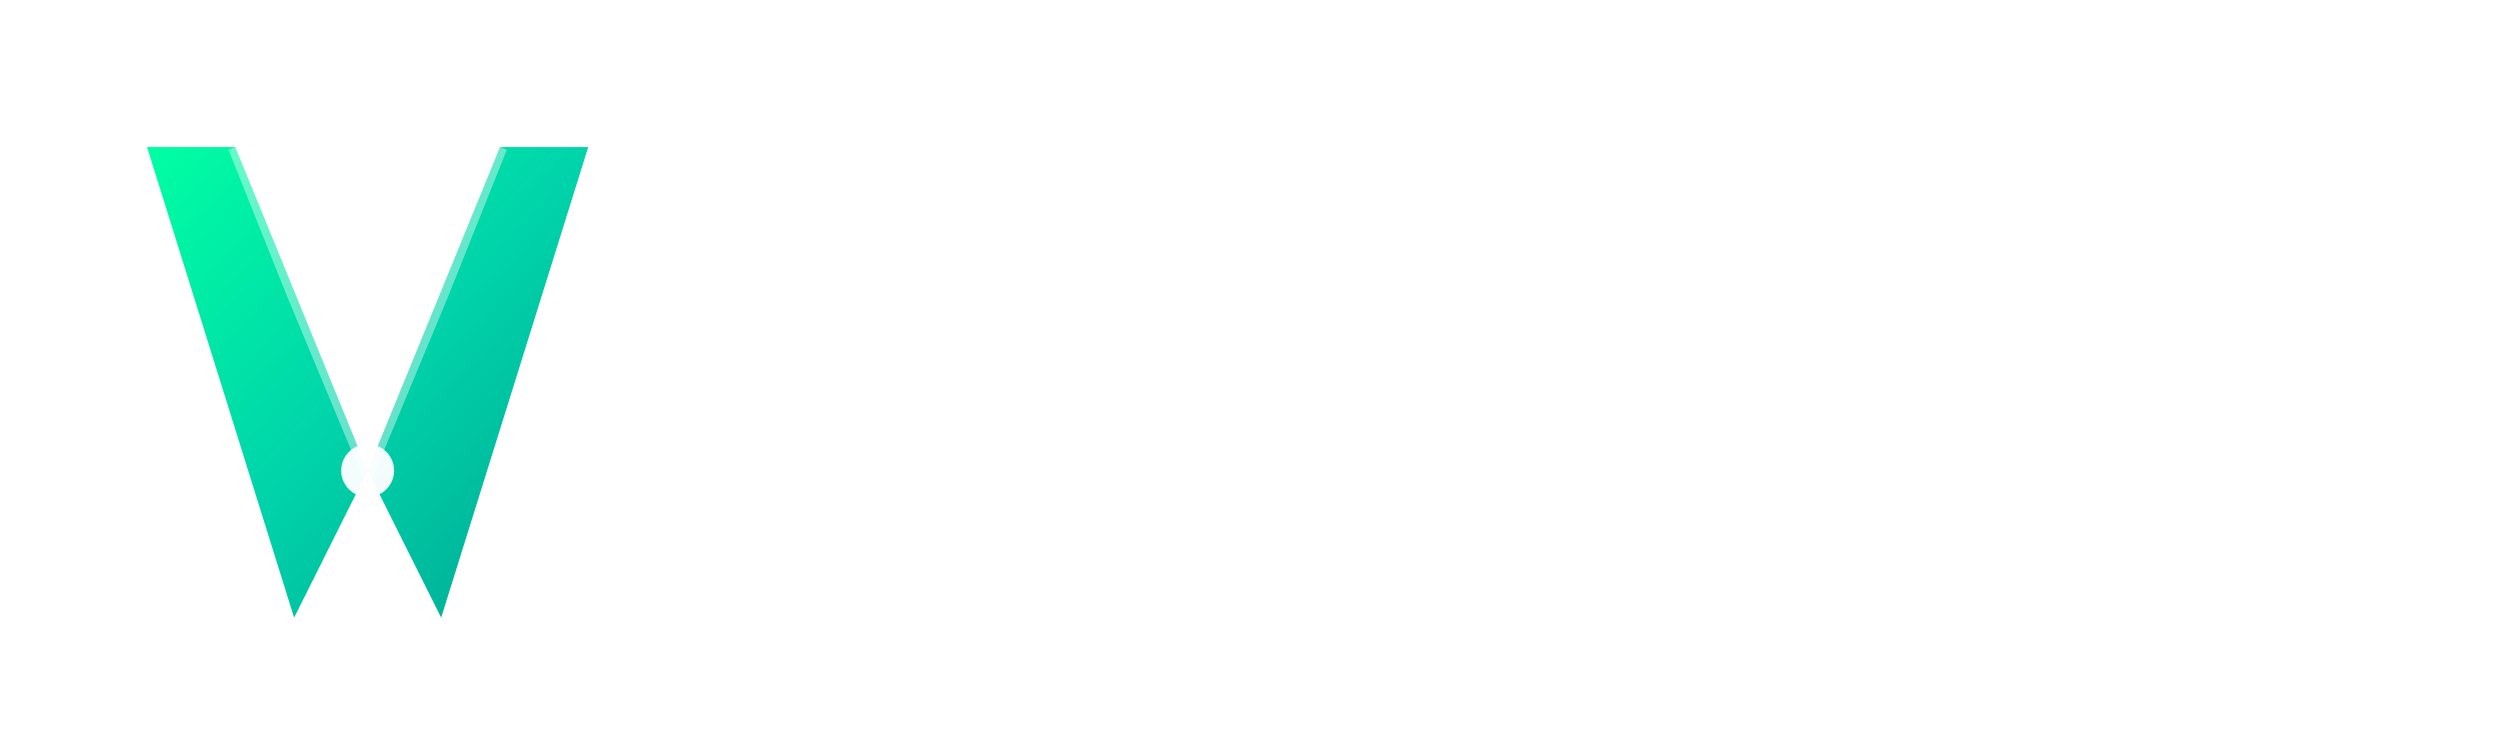 <svg xmlns="http://www.w3.org/2000/svg" width="170" height="50" viewBox="0 0 170 50">
  <defs>
    <!-- Gradient cho chữ V -->
    <linearGradient id="vGradient" x1="0%" y1="0%" x2="100%" y2="100%">
      <stop offset="0%" style="stop-color:
#00ffa3;stop-opacity:1" />
      <stop offset="50%" style="stop-color:
#00d4aa;stop-opacity:1" />
      <stop offset="100%" style="stop-color:
#00a693;stop-opacity:1" />
    </linearGradient>

    <!-- Shadow effect -->
    <filter id="textShadow" x="-50%" y="-50%" width="200%" height="200%">
      <feDropShadow dx="0" dy="2" stdDeviation="2" flood-color="
#000000" flood-opacity="0.2"/>
    </filter>

    <!-- Glow effect cho V -->
    <filter id="vGlow" x="-50%" y="-50%" width="200%" height="200%">
      <feGaussianBlur stdDeviation="1.5" result="coloredBlur"/>
      <feMerge> 
        <feMergeNode in="coloredBlur"/>
        <feMergeNode in="SourceGraphic"/>
      </feMerge>
    </filter>
  </defs>

  <!-- V Symbol với thiết kế hiện đại -->
  <g transform="translate(10, 8)">
    <!-- V chính -->
    <path d="M0 2 L10 34 L15 24 L20 34 L30 2 L24 2 L15 24 L6 2 Z" 
          fill="url(#vGradient)" 
          filter="url(#vGlow)"
          stroke="none"/>

    <!-- Điểm nhấn bên trong V -->
    <circle cx="15" cy="24" r="1.8" fill="
#ffffff" opacity="0.95"/>

    <!-- Highlight sáng -->
    <path d="M6 2 L10 12 L15 24 L20 12 L24 2" 
          fill="none" 
          stroke="
#ffffff" 
          stroke-width="1" 
          opacity="0.4"/>
  </g>

</svg>
